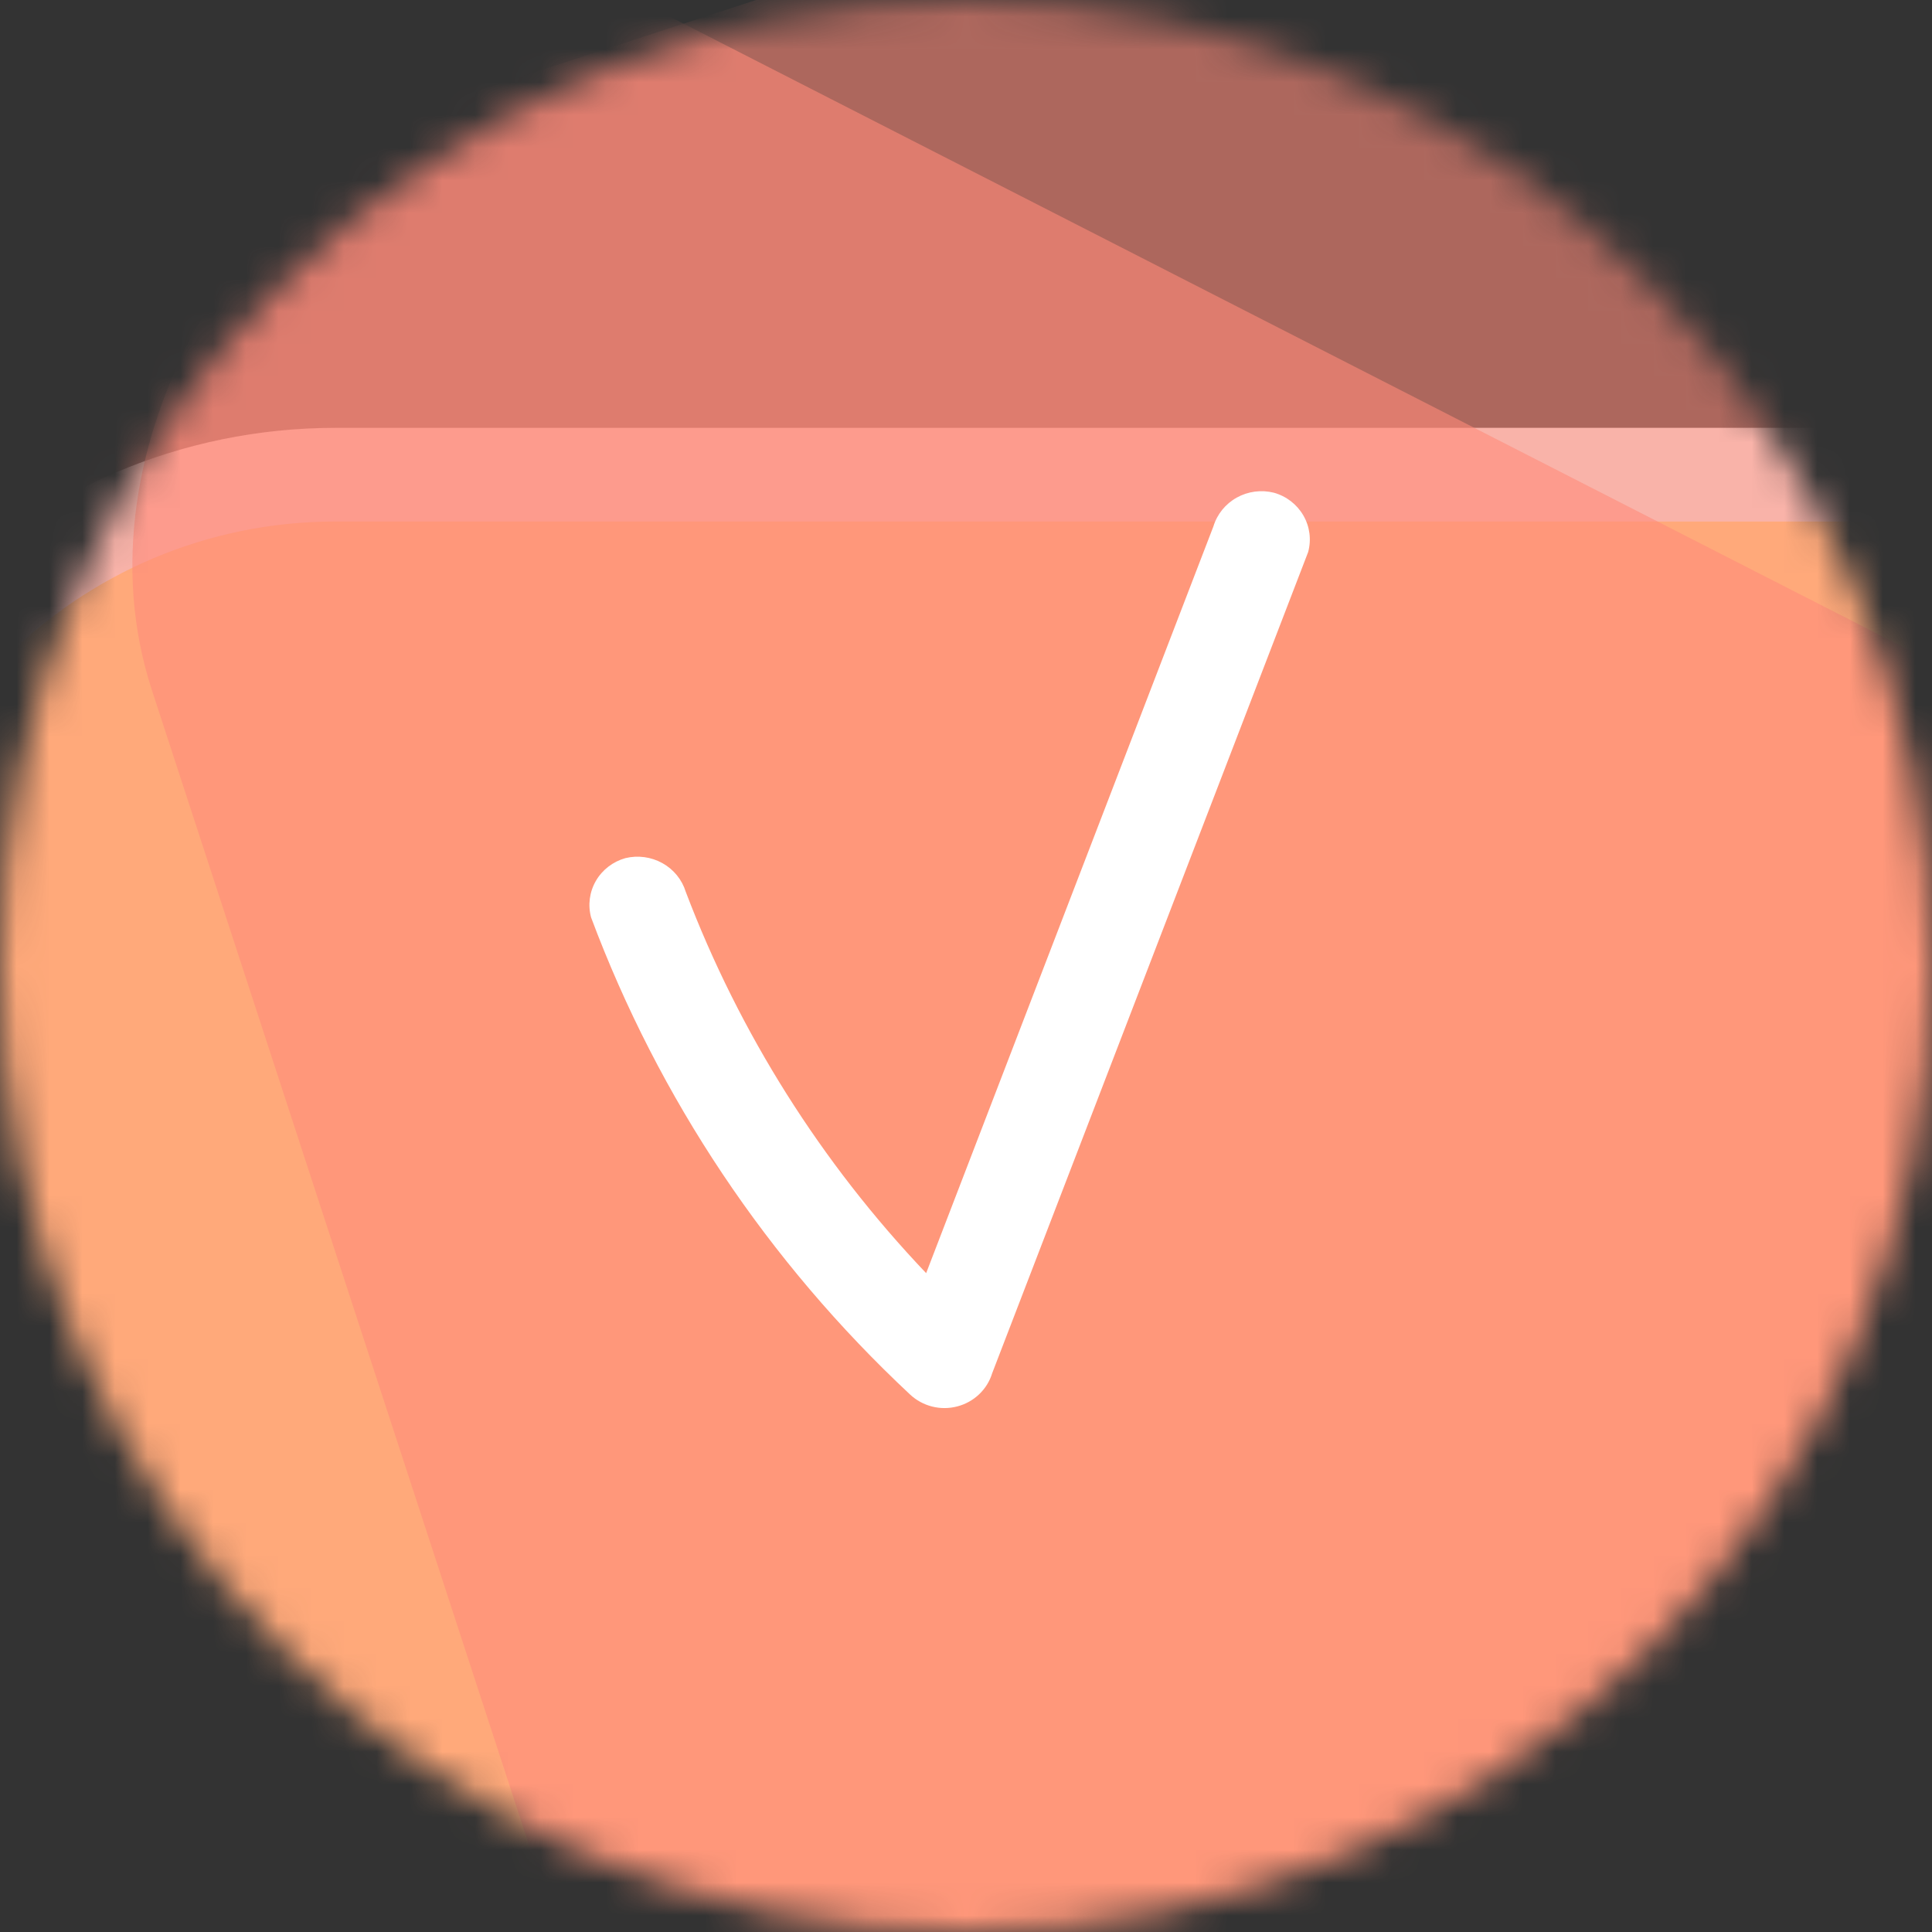 <svg width="59" height="59" viewBox="0 0 59 59" fill="none" xmlns="http://www.w3.org/2000/svg">
<rect x="0" y="0" width="59" height="59" fill="#333333" stroke="none"/>
<mask id="mask0" maskUnits="userSpaceOnUse" x="0" y="0" width="59" height="59">
<circle cx="29.5" cy="29.5" r="29.5" fill="white"/>
</mask>
<g mask="url(#mask0)">
<rect x="-5.486" y="14.496" width="85.625" height="56.365" rx="15.736" fill="#FFD67A" stroke="#F0F0F0" stroke-width="2.861"/>
<rect x="51.06" y="-9.133" width="82.764" height="53.504" rx="14.306" transform="rotate(71.918 51.06 -9.133)" fill="#FF8A7A" fill-opacity="0.6"/>
<rect x="2.897" y="-8.466" width="82.764" height="53.504" rx="14.306" transform="rotate(27.073 2.897 -8.466)" fill="#FF8A7A" fill-opacity="0.6"/>
</g>
<path d="M38.9 15.046C38.517 14.951 38.111 15.005 37.768 15.196C37.424 15.388 37.169 15.702 37.056 16.074L28.283 38.88C25.078 35.511 22.583 31.554 20.942 27.235C20.828 26.864 20.573 26.55 20.229 26.359C19.886 26.168 19.481 26.113 19.098 26.206C18.717 26.313 18.393 26.562 18.197 26.901C18.001 27.24 17.949 27.64 18.051 28.017C20.116 33.543 23.45 38.529 27.793 42.587C27.981 42.763 28.212 42.889 28.464 42.953C28.716 43.017 28.98 43.016 29.232 42.95C29.483 42.885 29.713 42.758 29.9 42.58C30.087 42.403 30.225 42.181 30.299 41.937C33.515 33.577 36.732 25.218 39.949 16.858C40.051 16.481 39.999 16.08 39.802 15.741C39.606 15.402 39.282 15.152 38.9 15.046Z" fill="white"/>
</svg>
